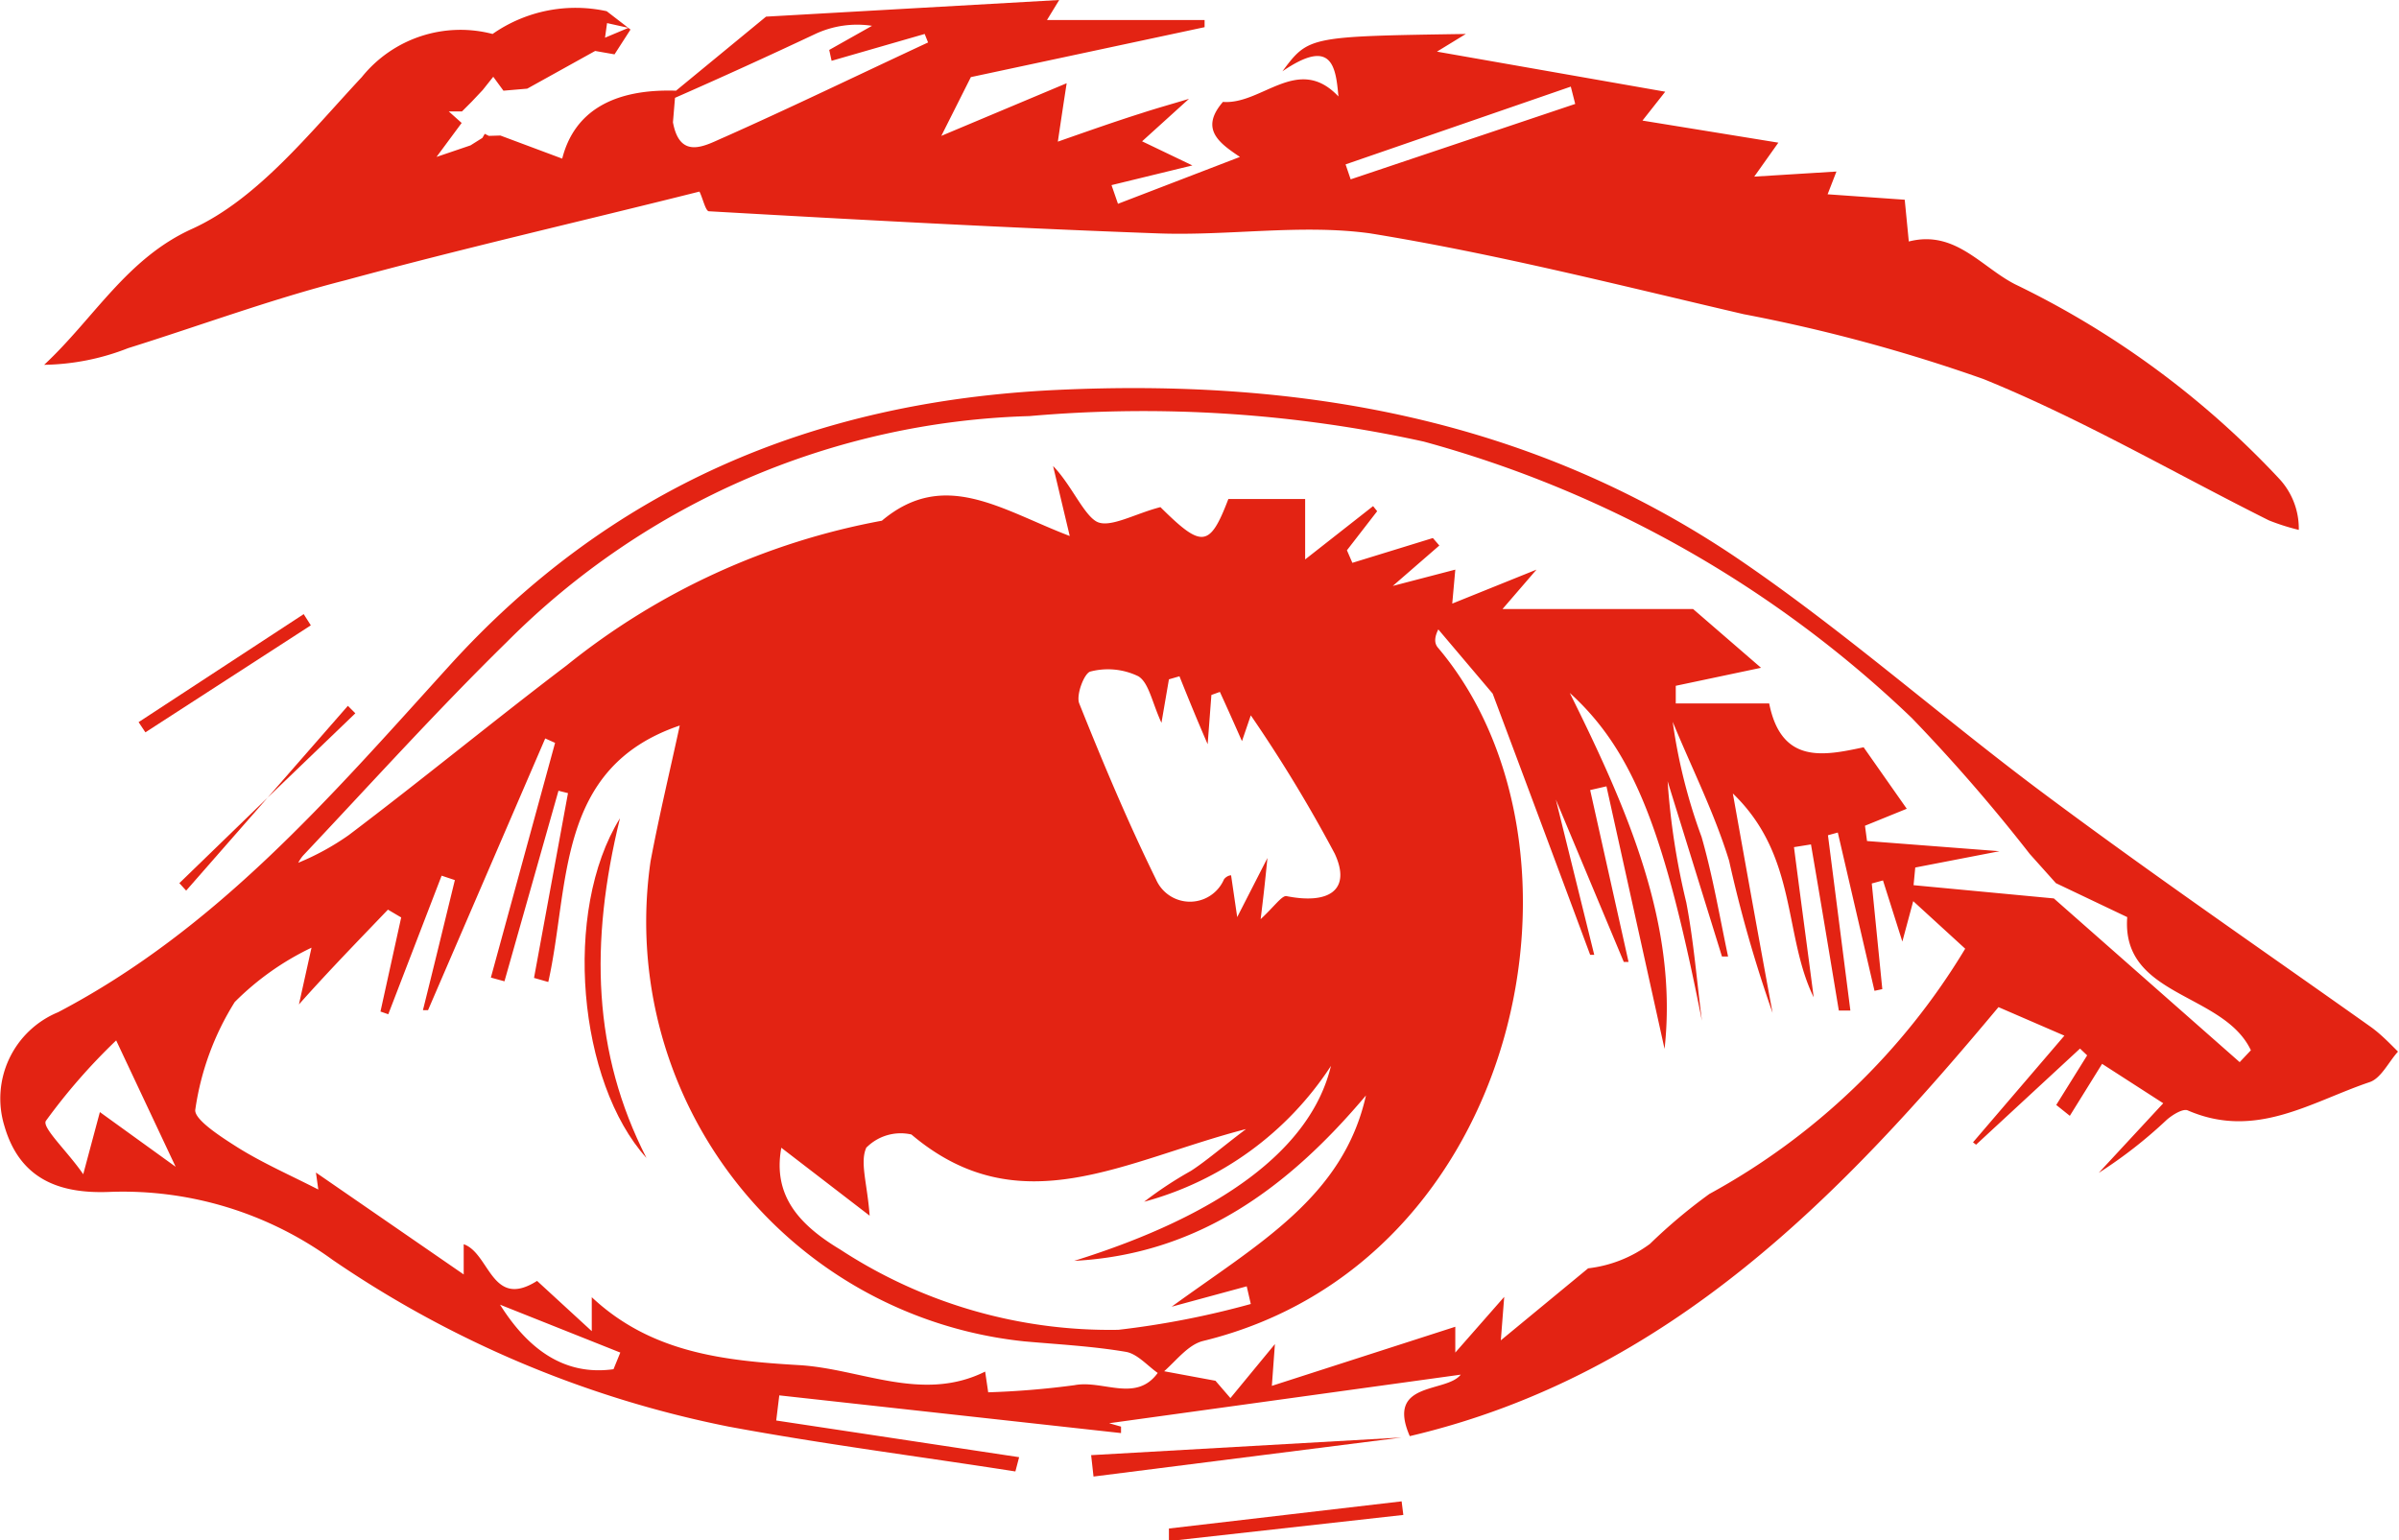 <svg xmlns="http://www.w3.org/2000/svg" viewBox="0 0 70.62 45.34"><defs><style>.cls-1{fill:#e32313;}</style></defs><title>Asset 4</title><g id="Layer_2" data-name="Layer 2"><g id="_1200" data-name="1200"><path class="cls-1" d="M42.89,39.05Z"/><path class="cls-1" d="M42.89,39.05h0Z"/><path class="cls-1" d="M9.28,34.49Z"/><path class="cls-1" d="M69.8,30.24c-3.27-2.32-6.58-4.59-9.8-7-3-2.25-5.89-4.81-9-6.9-6-4-12.68-5.2-19.9-4.86s-13.17,2.92-17.9,8.15C9.7,23.49,6.38,27.35,1.71,29.8A2.75,2.75,0,0,0,.13,33.15c.46,1.59,1.65,2,3.1,1.94a10.49,10.49,0,0,1,6.56,2A31.55,31.55,0,0,0,21.45,42c2.8.52,5.63.88,8.44,1.32L30,42.9l-7.15-1.08.09-.74L33,42.19,33,42l-.35-.1L43,40.47c-.43.55-2.21.18-1.5,1.81,7.7-1.81,12.81-7.22,17.33-12.63l1.94.84-2.69,3.14.09.07,3.06-2.83.21.2-.91,1.46.4.32.95-1.53,1.8,1.16-1.9,2.05a13.53,13.53,0,0,0,2-1.56c.17-.15.48-.34.62-.28,2,.87,3.63-.25,5.35-.83.34-.11.56-.59.84-.9C70.35,30.72,70.09,30.45,69.8,30.24ZM2.94,32.74l-.49,1.83C2,33.91,1.23,33.2,1.35,33a17.54,17.54,0,0,1,2.07-2.37l1.75,3.72Zm15.12,7.57c-1.44.2-2.51-.58-3.34-1.9l3.54,1.41Zm13.57.47a24.85,24.85,0,0,1-2.54.21L29,40.38c-1.85.92-3.65-.08-5.47-.19-2.22-.13-4.36-.36-6.11-2v1l-1.61-1.48c-1.34.85-1.39-.81-2.16-1.08v.89l-4.35-3,.07.5c-.82-.42-1.62-.77-2.36-1.23-.49-.31-1.32-.84-1.26-1.13A8.13,8.13,0,0,1,6.91,29.5a8.12,8.12,0,0,1,2.26-1.6L8.8,29.57c.89-1,1.75-1.88,2.62-2.79l.39.23-.61,2.77.23.08L13,25.78l.39.13c-.31,1.27-.62,2.55-.94,3.83l.15,0,3.45-8,.29.13-1.89,6.91.4.11,1.59-5.61.28.07-1,5.44.42.12c.64-2.86.21-6.31,3.87-7.55-.29,1.34-.61,2.67-.86,4a12.42,12.42,0,0,0,11,14.13c1,.09,2,.14,3,.31.33.06.62.4.93.62C33.44,41.3,32.47,40.62,31.63,40.78Zm-6.12-7a1.42,1.42,0,0,1,1.32-.38c3.19,2.7,6.28.76,9.85-.16-.74.56-1.16.93-1.62,1.23a11.34,11.34,0,0,0-1.38.91,9.52,9.52,0,0,0,5.5-4c-.59,2.46-3.26,4.4-7.56,5.74,3.64-.19,6.3-2.15,8.59-4.87-.67,3-3.18,4.37-5.72,6.22l2.21-.6.12.52a25.57,25.57,0,0,1-3.9.76,14.49,14.49,0,0,1-8.18-2.36c-1.2-.72-2-1.58-1.74-3l2.6,2C25.53,34.83,25.3,34.2,25.51,33.77ZM36.42,27l-.18-1.23c-.08,0-.17.06-.21.12a1.09,1.09,0,0,1-2,0c-.83-1.69-1.56-3.43-2.26-5.18-.1-.25.15-.9.33-.94a2.05,2.05,0,0,1,1.41.14c.31.19.4.76.68,1.37L34.41,20l.31-.09c.26.65.53,1.31.83,2l.11-1.45.25-.09c.22.48.43.95.65,1.45l.26-.76a42.11,42.11,0,0,1,2.47,4.07c.49,1.05-.14,1.51-1.43,1.25-.14,0-.36.32-.75.68.08-.65.12-1,.2-1.8Zm13.9,8.15a15.85,15.85,0,0,0-1.75,1.47,3.78,3.78,0,0,1-1.82.72l-2.57,2.12.1-1.28-1.44,1.64,0-.76L37.44,40.8l.09-1.23-1.31,1.59-.44-.51-1.51-.28c.37-.33.71-.78,1.14-.89,9.41-2.29,11.87-14.54,6.93-20.4-.1-.11-.14-.27,0-.55l1.6,1.89a2.55,2.55,0,0,1,.33.11,2.55,2.55,0,0,0-.33-.11q1.44,3.84,2.87,7.69h.12L45.8,23.54l2,4.78h.14l-1.13-5.06.48-.11L49,30.88c.4-3.62-1.06-7-2.79-10.48,1.92,1.74,2.81,4.2,3.89,9.65-.15-1.16-.24-2.33-.46-3.48A21.18,21.18,0,0,1,49.09,23l1.6,5.16.18,0c-.25-1.18-.45-2.37-.78-3.52a16.18,16.18,0,0,1-.85-3.39c.56,1.36,1.23,2.69,1.66,4.09a39.06,39.06,0,0,0,1.28,4.48c-.37-2-.73-4-1.17-6.46,1.92,1.85,1.48,4.16,2.38,6-.19-1.47-.39-2.94-.58-4.42l.5-.08c.28,1.63.55,3.26.82,4.89l.34,0-.66-5.16.29-.08,1.08,4.66.23-.05-.31-3.11.33-.09L56,27.72l.32-1.19,1.53,1.4A19.93,19.93,0,0,1,50.32,35.15ZM44.93,21a1,1,0,0,1,.13.16A1,1,0,0,0,44.93,21Zm.39.6c0,.1.08.19.12.29C45.4,21.79,45.37,21.7,45.32,21.6Zm20.61,9.67-5.47-4.82-4.13-.39.05-.52,2.48-.48-3.9-.3-.06-.45,1.23-.5L54.86,22c-1.17.25-2.42.51-2.78-1.29H49.33l0-.52,2.51-.53-2-1.73H44.23l1-1.16-2.48,1,.09-1L41,17.25l1.37-1.19-.19-.22-2.37.73-.16-.37.89-1.15-.12-.15-2,1.57V14.69H36.16c-.55,1.44-.78,1.45-2,.24-.75.19-1.51.64-1.89.42s-.75-1.1-1.27-1.63l.49,2.06c-2-.76-3.69-2-5.53-.45h0a20.81,20.81,0,0,0-9.28,4.26c-2.16,1.64-4.25,3.36-6.42,5a7.55,7.55,0,0,1-1.48.81,1.1,1.1,0,0,1,.14-.21c2-2.12,3.93-4.26,6-6.29A22.62,22.62,0,0,1,30.3,12.25,38.36,38.36,0,0,1,41.91,13a33.51,33.51,0,0,1,14.37,8.14,50.41,50.41,0,0,1,3.47,4l.77.86,2.1,1c-.18,2.36,2.83,2.21,3.64,3.92Z"/><path class="cls-1" d="M3.77,10.25c2.14-.67,4.24-1.45,6.4-2,3.46-.94,7-1.75,10.42-2.61.1.2.18.58.28.58,4.4.25,8.8.49,13.2.65,2.09.08,4.23-.28,6.26,0,3.7.6,7.35,1.53,11,2.38a48.37,48.37,0,0,1,7.06,1.91c2.88,1.17,5.6,2.76,8.4,4.16a6.44,6.44,0,0,0,.88.28,2.15,2.15,0,0,0-.58-1.51,26.26,26.26,0,0,0-7.77-5.72c-1-.51-1.77-1.61-3.13-1.26l-.12-1.23L53.8,5.72l.26-.67-2.42.15.71-1-4-.65.67-.85L42.3,1.52,43.15,1c-4.63.07-4.63.07-5.4,1.1,1.46-1,1.57-.15,1.65.74C38.21,1.58,37.15,3.09,36,3c-.69.8-.11,1.21.5,1.62L32.91,6l-.19-.55,2.38-.58-1.48-.71L35,2.91c-.46.14-.93.27-1.39.42-.76.24-1.5.5-2.47.84.12-.81.17-1.14.26-1.72L27.71,4l.87-1.73L35.46.8V.59H30.82L31.18,0,22.55.49,19.9,2.67c-1.86-.06-3,.62-3.35,2h0l-1.82-.68L14.39,4l-.12-.06-.07.12-.35.22-1,.34.74-1-.38-.34.39,0L13.88,3l.33-.35.31-.39.3.41.7-.06,2-1.11.57.1.47-.73h0l0,0,0,0-.7-.54a4.27,4.27,0,0,0-3.36.67,3.73,3.73,0,0,0-3.85,1.27c-1.54,1.65-3.08,3.6-5,4.47s-2.88,2.63-4.35,4A7,7,0,0,0,3.77,10.25Zm42.47-7.7.13.51L39.76,5.28l-.15-.44Zm-6.89.53,0-.16,0,.16L38,4.13Zm-19.48-.2C21.26,2.27,22.64,1.64,24,1A2.91,2.91,0,0,1,25.67.76l-1.26.71.07.32L27.22,1l.1.25c-2,.93-4,1.9-6,2.79-.52.22-1.3.71-1.51-.44Zm-2-2.2.63.14-.69.29Zm-5.74,3.6,0,0ZM12.49,4h0l-.34.34h0Zm-1,1,.5.31L11.49,5Z"/><path class="cls-1" d="M41.26,42.32l.28,0h0v0h0Z"/><path class="cls-1" d="M32.19,43.47l9.07-1.15-9.14.52Z"/><path class="cls-1" d="M10.24,20.78l-2.36,2.7L10.46,21Z"/><path class="cls-1" d="M5.48,26.22l2.4-2.74L5.28,26Z"/><path class="cls-1" d="M34.41,45l0,.37,6.9-.77-.05-.4Z"/><path class="cls-1" d="M4.08,21.26l.2.3,4.87-3.15-.21-.33Z"/><path class="cls-1" d="M18.25,24.09c-1.7,2.74-1.23,7.78.78,10C17.45,31,17.35,27.77,18.25,24.09Z"/></g></g></svg>